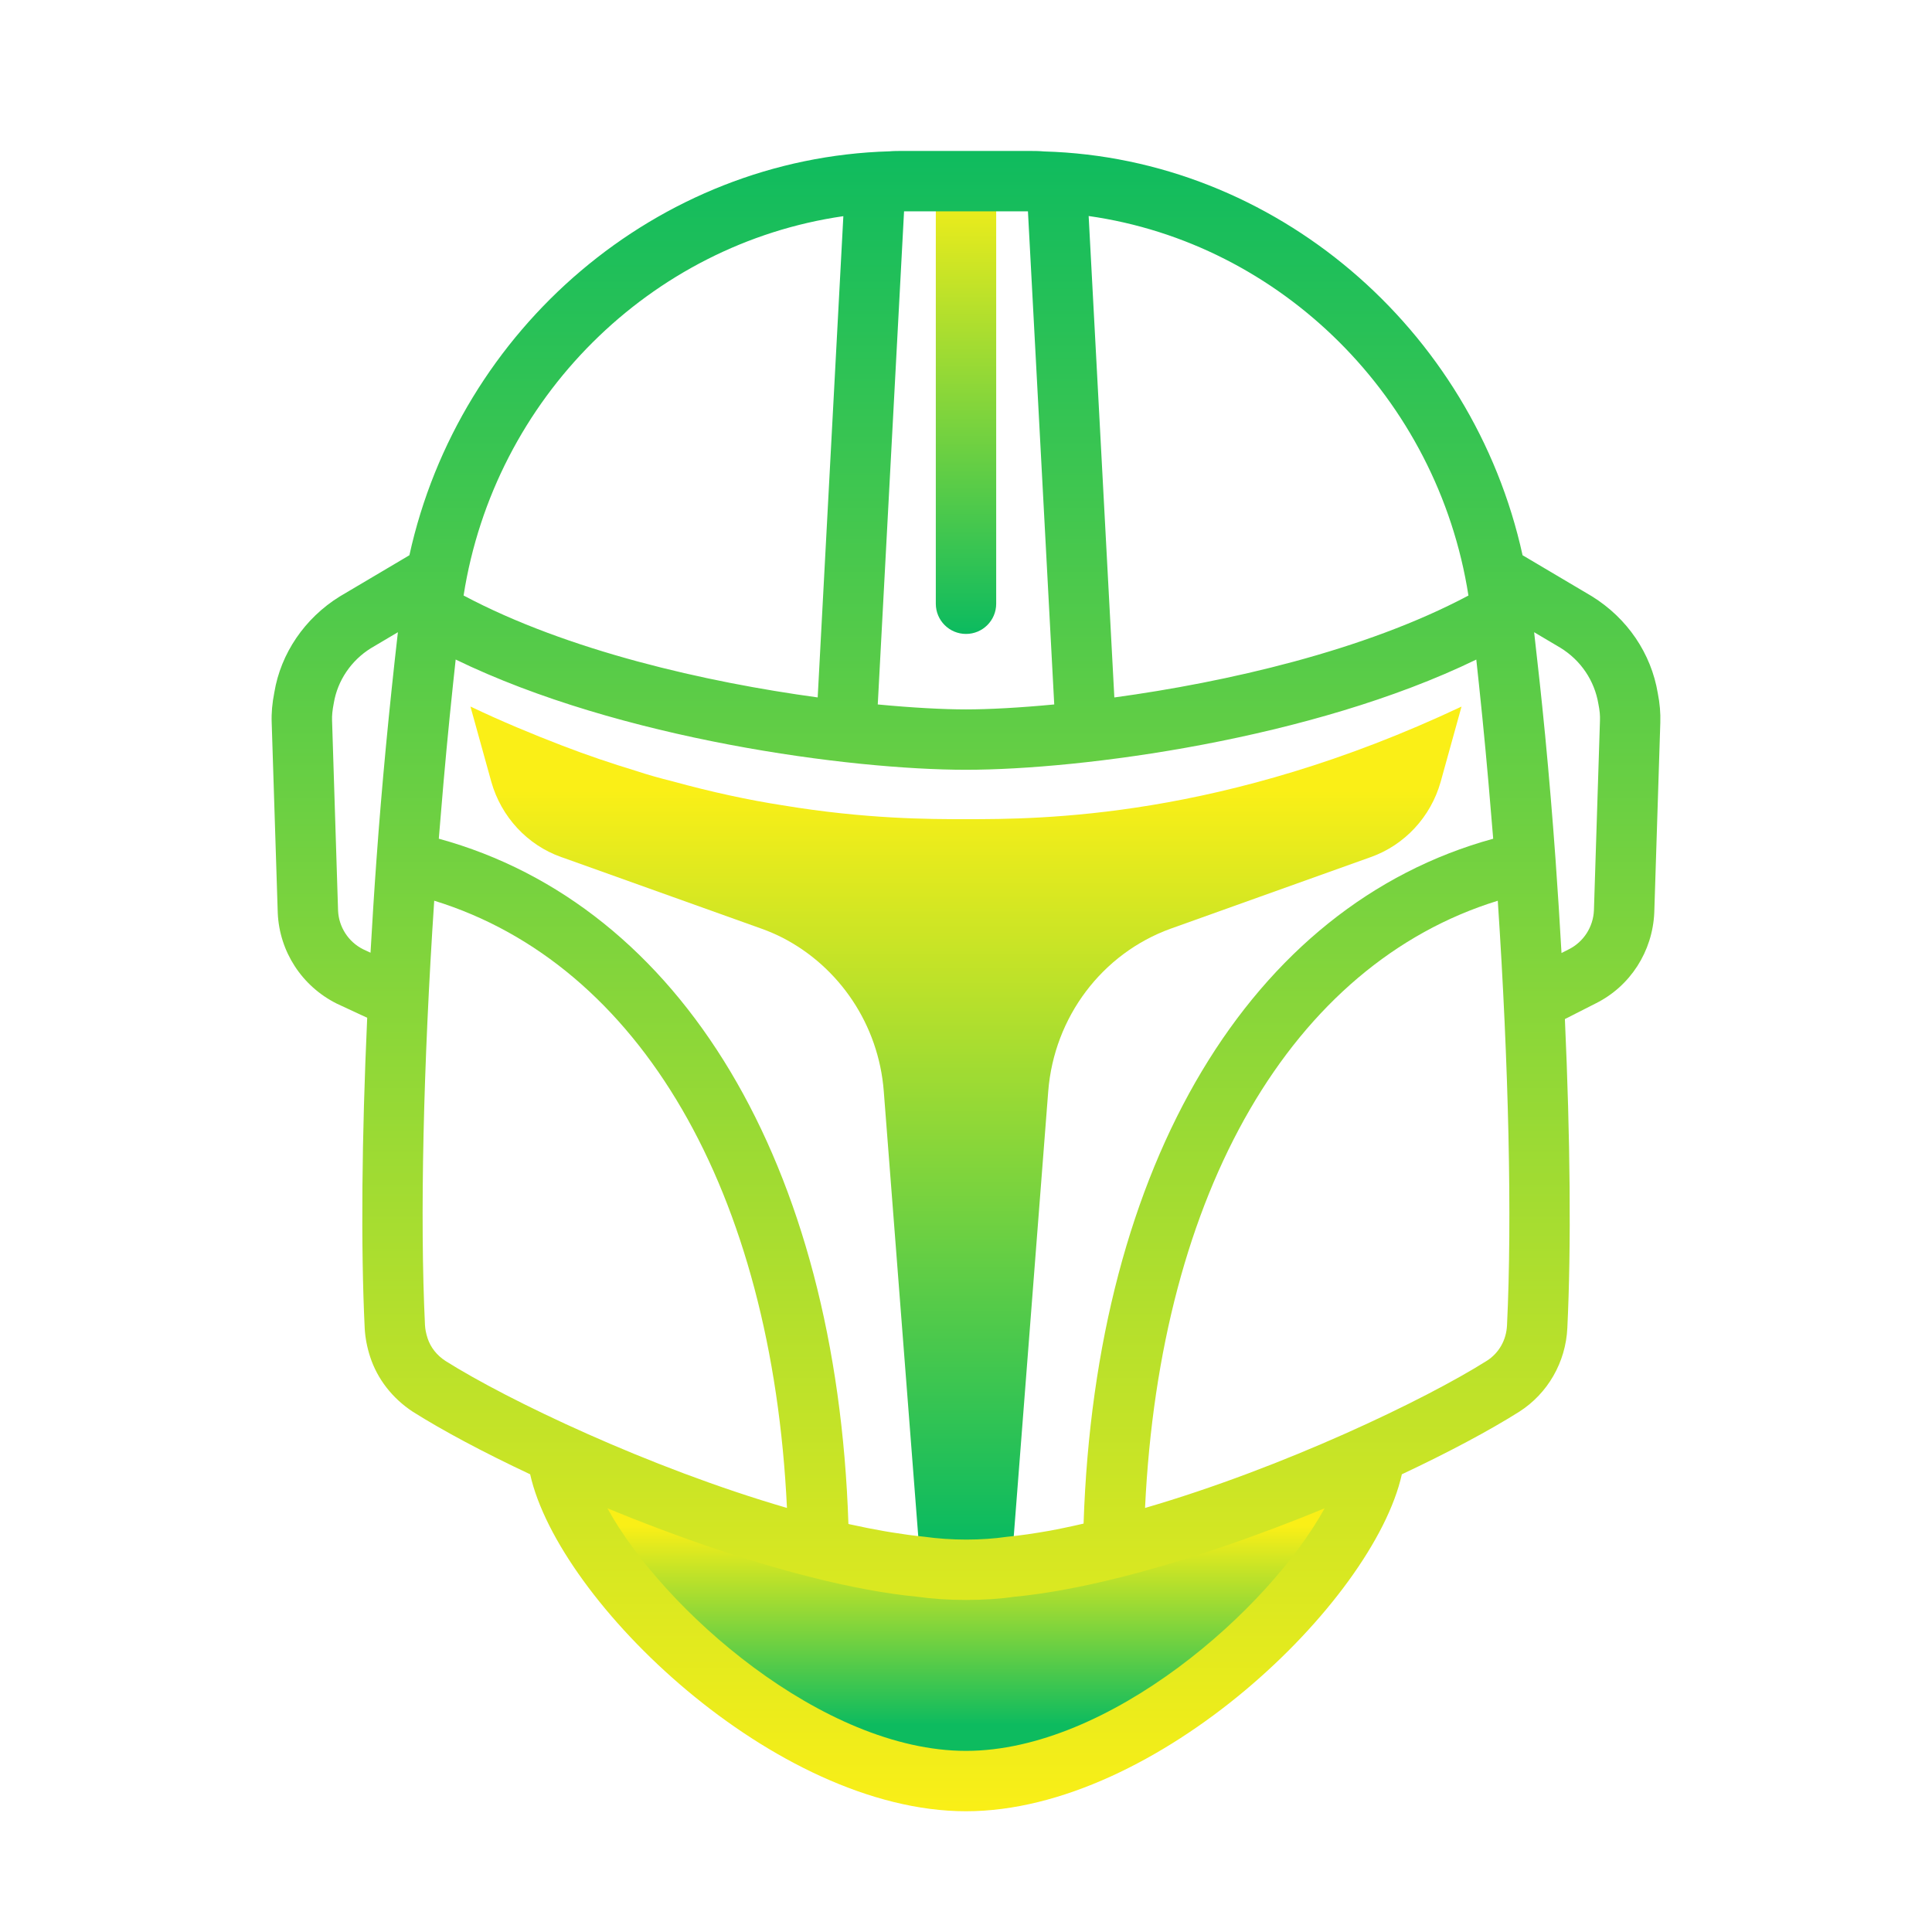 <svg xmlns="http://www.w3.org/2000/svg" xmlns:xlink="http://www.w3.org/1999/xlink" viewBox="0,0,256,256" width="64px" height="64px" fill-rule="nonzero"><defs><linearGradient x1="32" y1="5.94" x2="32" y2="20.921" gradientUnits="userSpaceOnUse" id="color-1"><stop offset="0" stop-color="#faef17"></stop><stop offset="1" stop-color="#0dbb5f"></stop></linearGradient><linearGradient x1="32" y1="50.549" x2="32" y2="57.135" gradientUnits="userSpaceOnUse" id="color-2"><stop offset="0" stop-color="#faef17"></stop><stop offset="1" stop-color="#0dbb5f"></stop></linearGradient><linearGradient x1="32" y1="26.19" x2="32" y2="50.721" gradientUnits="userSpaceOnUse" id="color-3"><stop offset="0" stop-color="#faef17"></stop><stop offset="1" stop-color="#0dbb5f"></stop></linearGradient><linearGradient x1="32" y1="4.522" x2="32" y2="60.072" gradientUnits="userSpaceOnUse" id="color-4"><stop offset="0" stop-color="#0dbb5f"></stop><stop offset="1" stop-color="#faef17"></stop></linearGradient></defs><g fill="none" fill-rule="nonzero" stroke="none" stroke-width="1" stroke-linecap="butt" stroke-linejoin="miter" stroke-miterlimit="10" stroke-dasharray="" stroke-dashoffset="0" font-family="none" font-weight="none" font-size="none" text-anchor="none" style="mix-blend-mode: normal"><g transform="scale(4,4)"><path d="M33,6h-2v14c0,0.552 0.448,1 1,1v0c0.552,0 1,-0.448 1,-1z" fill="url(#color-1)"></path><path d="M18.45,48c0.28,3.798 7.51,11 13.55,11c6.04,0 13.27,-7.202 13.55,-11c-9.489,4.782 -18.501,4.552 -27.1,0z" fill="url(#color-2)"></path><path d="M15.584,23.405l0.693,2.499c0.328,1.156 1.192,2.089 2.31,2.486l0.037,0.012l2.432,0.87l1.216,0.435l2.955,1.057c0.243,0.087 0.474,0.187 0.693,0.298c1.885,0.97 3.186,2.884 3.356,5.085l1.204,15.541l0.024,0.211c0.523,0.076 1.022,0.101 1.496,0.101c0.474,0 0.973,-0.025 1.496,-0.099l0.024,-0.211l1.204,-15.541c0.195,-2.462 1.788,-4.563 4.049,-5.383l6.639,-2.375c1.119,-0.398 1.982,-1.33 2.31,-2.486l0.693,-2.499c-7.904,3.73 -13.984,3.73 -16.416,3.73c-1.204,0 -3.307,0 -6.08,-0.46c-1.119,-0.174 -2.335,-0.435 -3.648,-0.796c-0.401,-0.099 -0.803,-0.211 -1.216,-0.348c-0.778,-0.236 -1.593,-0.51 -2.432,-0.833c-0.972,-0.374 -1.993,-0.796 -3.039,-1.294z" fill="url(#color-3)"></path><path d="M54.917,22.967c-0.218,-1.319 -1.009,-2.488 -2.188,-3.217l-2.292,-1.357c-1.649,-7.52 -8.211,-13.159 -15.846,-13.376c-0.173,-0.016 -0.36,-0.017 -0.548,-0.017h-4.086c-0.188,0 -0.375,0.001 -0.491,0.013c-7.689,0.221 -14.254,5.861 -15.904,13.38l-2.309,1.367c-1.161,0.719 -1.952,1.888 -2.165,3.175c-0.071,0.358 -0.1,0.687 -0.088,0.998l0.201,6.312c0.056,1.276 0.796,2.423 1.958,3.003l1.005,0.467c-0.18,3.967 -0.214,7.565 -0.083,10.281c0.016,0.312 0.077,0.633 0.182,0.955c0.238,0.729 0.734,1.37 1.414,1.816c0.986,0.622 2.337,1.344 3.885,2.071c0.941,4.223 8.115,11.162 14.438,11.162c6.323,0 13.497,-6.939 14.438,-11.162c1.549,-0.728 2.902,-1.451 3.891,-2.074c0.944,-0.604 1.539,-1.641 1.591,-2.772c0.131,-2.703 0.097,-6.285 -0.081,-10.234l1.029,-0.523c1.135,-0.567 1.875,-1.714 1.932,-3.002l0.2,-6.295c0.011,-0.317 -0.018,-0.645 -0.083,-0.971zM35.895,50.471c-0.22,0.05 -0.443,0.102 -0.655,0.144c-0.157,0.031 -0.319,0.066 -0.471,0.093c-0.493,0.087 -0.969,0.158 -1.416,0.201c-0.838,0.121 -1.822,0.126 -2.754,-0.005c-0.328,-0.031 -0.683,-0.082 -1.049,-0.14c-0.082,-0.013 -0.163,-0.026 -0.247,-0.041c-0.366,-0.064 -0.746,-0.138 -1.145,-0.227c-0.017,-0.004 -0.036,-0.009 -0.053,-0.013c-0.391,-11.927 -5.524,-20.493 -13.569,-22.7c0.02,-0.263 0.045,-0.529 0.066,-0.792c0.116,-1.428 0.251,-2.869 0.404,-4.315c0.029,-0.276 0.058,-0.552 0.089,-0.828c5.446,2.646 13.074,3.652 16.905,3.652c3.831,0 11.459,-1.006 16.904,-3.651c0.031,0.277 0.06,0.553 0.089,0.829c0.153,1.444 0.288,2.882 0.404,4.309c0.022,0.266 0.047,0.533 0.067,0.797c-8.042,2.207 -13.175,10.768 -13.569,22.687zM29.948,7c0.003,0 0.006,0 0.009,0h4.086c0.003,0 0.006,0 0.009,0l0.871,16.336c-1.169,0.111 -2.181,0.164 -2.923,0.164c-0.742,0 -1.754,-0.053 -2.923,-0.164zM48.644,19.728c-3.448,1.833 -8.037,2.872 -11.73,3.376l-0.851,-15.948c6.367,0.901 11.558,6.025 12.581,12.572zM27.937,7.161l-0.85,15.942c-3.693,-0.504 -8.283,-1.542 -11.73,-3.376c1.02,-6.53 6.189,-11.644 12.58,-12.566zM12.027,31.445c-0.486,-0.243 -0.804,-0.737 -0.828,-1.277l-0.199,-6.305c-0.006,-0.159 0.011,-0.335 0.057,-0.57c0.124,-0.75 0.579,-1.418 1.232,-1.822l0.892,-0.528c-0.289,2.529 -0.533,5.062 -0.71,7.538c-0.076,1.041 -0.139,2.066 -0.197,3.079zM14.164,44.33c-0.05,-0.153 -0.079,-0.301 -0.086,-0.435c-0.171,-3.532 -0.057,-8.605 0.306,-14.058c6.812,2.101 11.188,9.627 11.685,20.115c-4.59,-1.337 -9.273,-3.582 -11.31,-4.868c-0.291,-0.189 -0.496,-0.451 -0.595,-0.754zM32,58c-4.749,0 -10.04,-4.686 -11.878,-8.035c2.174,0.897 4.534,1.723 6.757,2.284c1.311,0.331 2.499,0.549 3.483,0.642c0.514,0.073 1.05,0.109 1.638,0.109c0.588,0 1.124,-0.036 1.59,-0.104c0.258,-0.024 0.526,-0.056 0.803,-0.096c0.831,-0.118 1.745,-0.303 2.728,-0.551c0,0 0,0 0.001,0c2.223,-0.561 4.582,-1.387 6.757,-2.284c-1.839,3.349 -7.13,8.035 -11.879,8.035zM49.922,43.896c0,0.001 0,0.002 0,0.003c-0.022,0.491 -0.267,0.922 -0.666,1.177c-2.051,1.294 -6.735,3.54 -11.325,4.877c0.497,-10.488 4.873,-18.014 11.685,-20.115c0.363,5.452 0.477,10.525 0.306,14.058zM52.801,30.156c-0.024,0.552 -0.342,1.046 -0.834,1.292l-0.24,0.122c-0.058,-1.017 -0.122,-2.044 -0.197,-3.089c-0.098,-1.367 -0.214,-2.751 -0.347,-4.142c-0.003,-0.028 -0.006,-0.057 -0.009,-0.085c-0.106,-1.101 -0.228,-2.207 -0.354,-3.311l0.875,0.518c0.67,0.414 1.125,1.082 1.255,1.864c0.041,0.203 0.058,0.379 0.051,0.543z" fill="url(#color-4)"></path></g></g></svg>